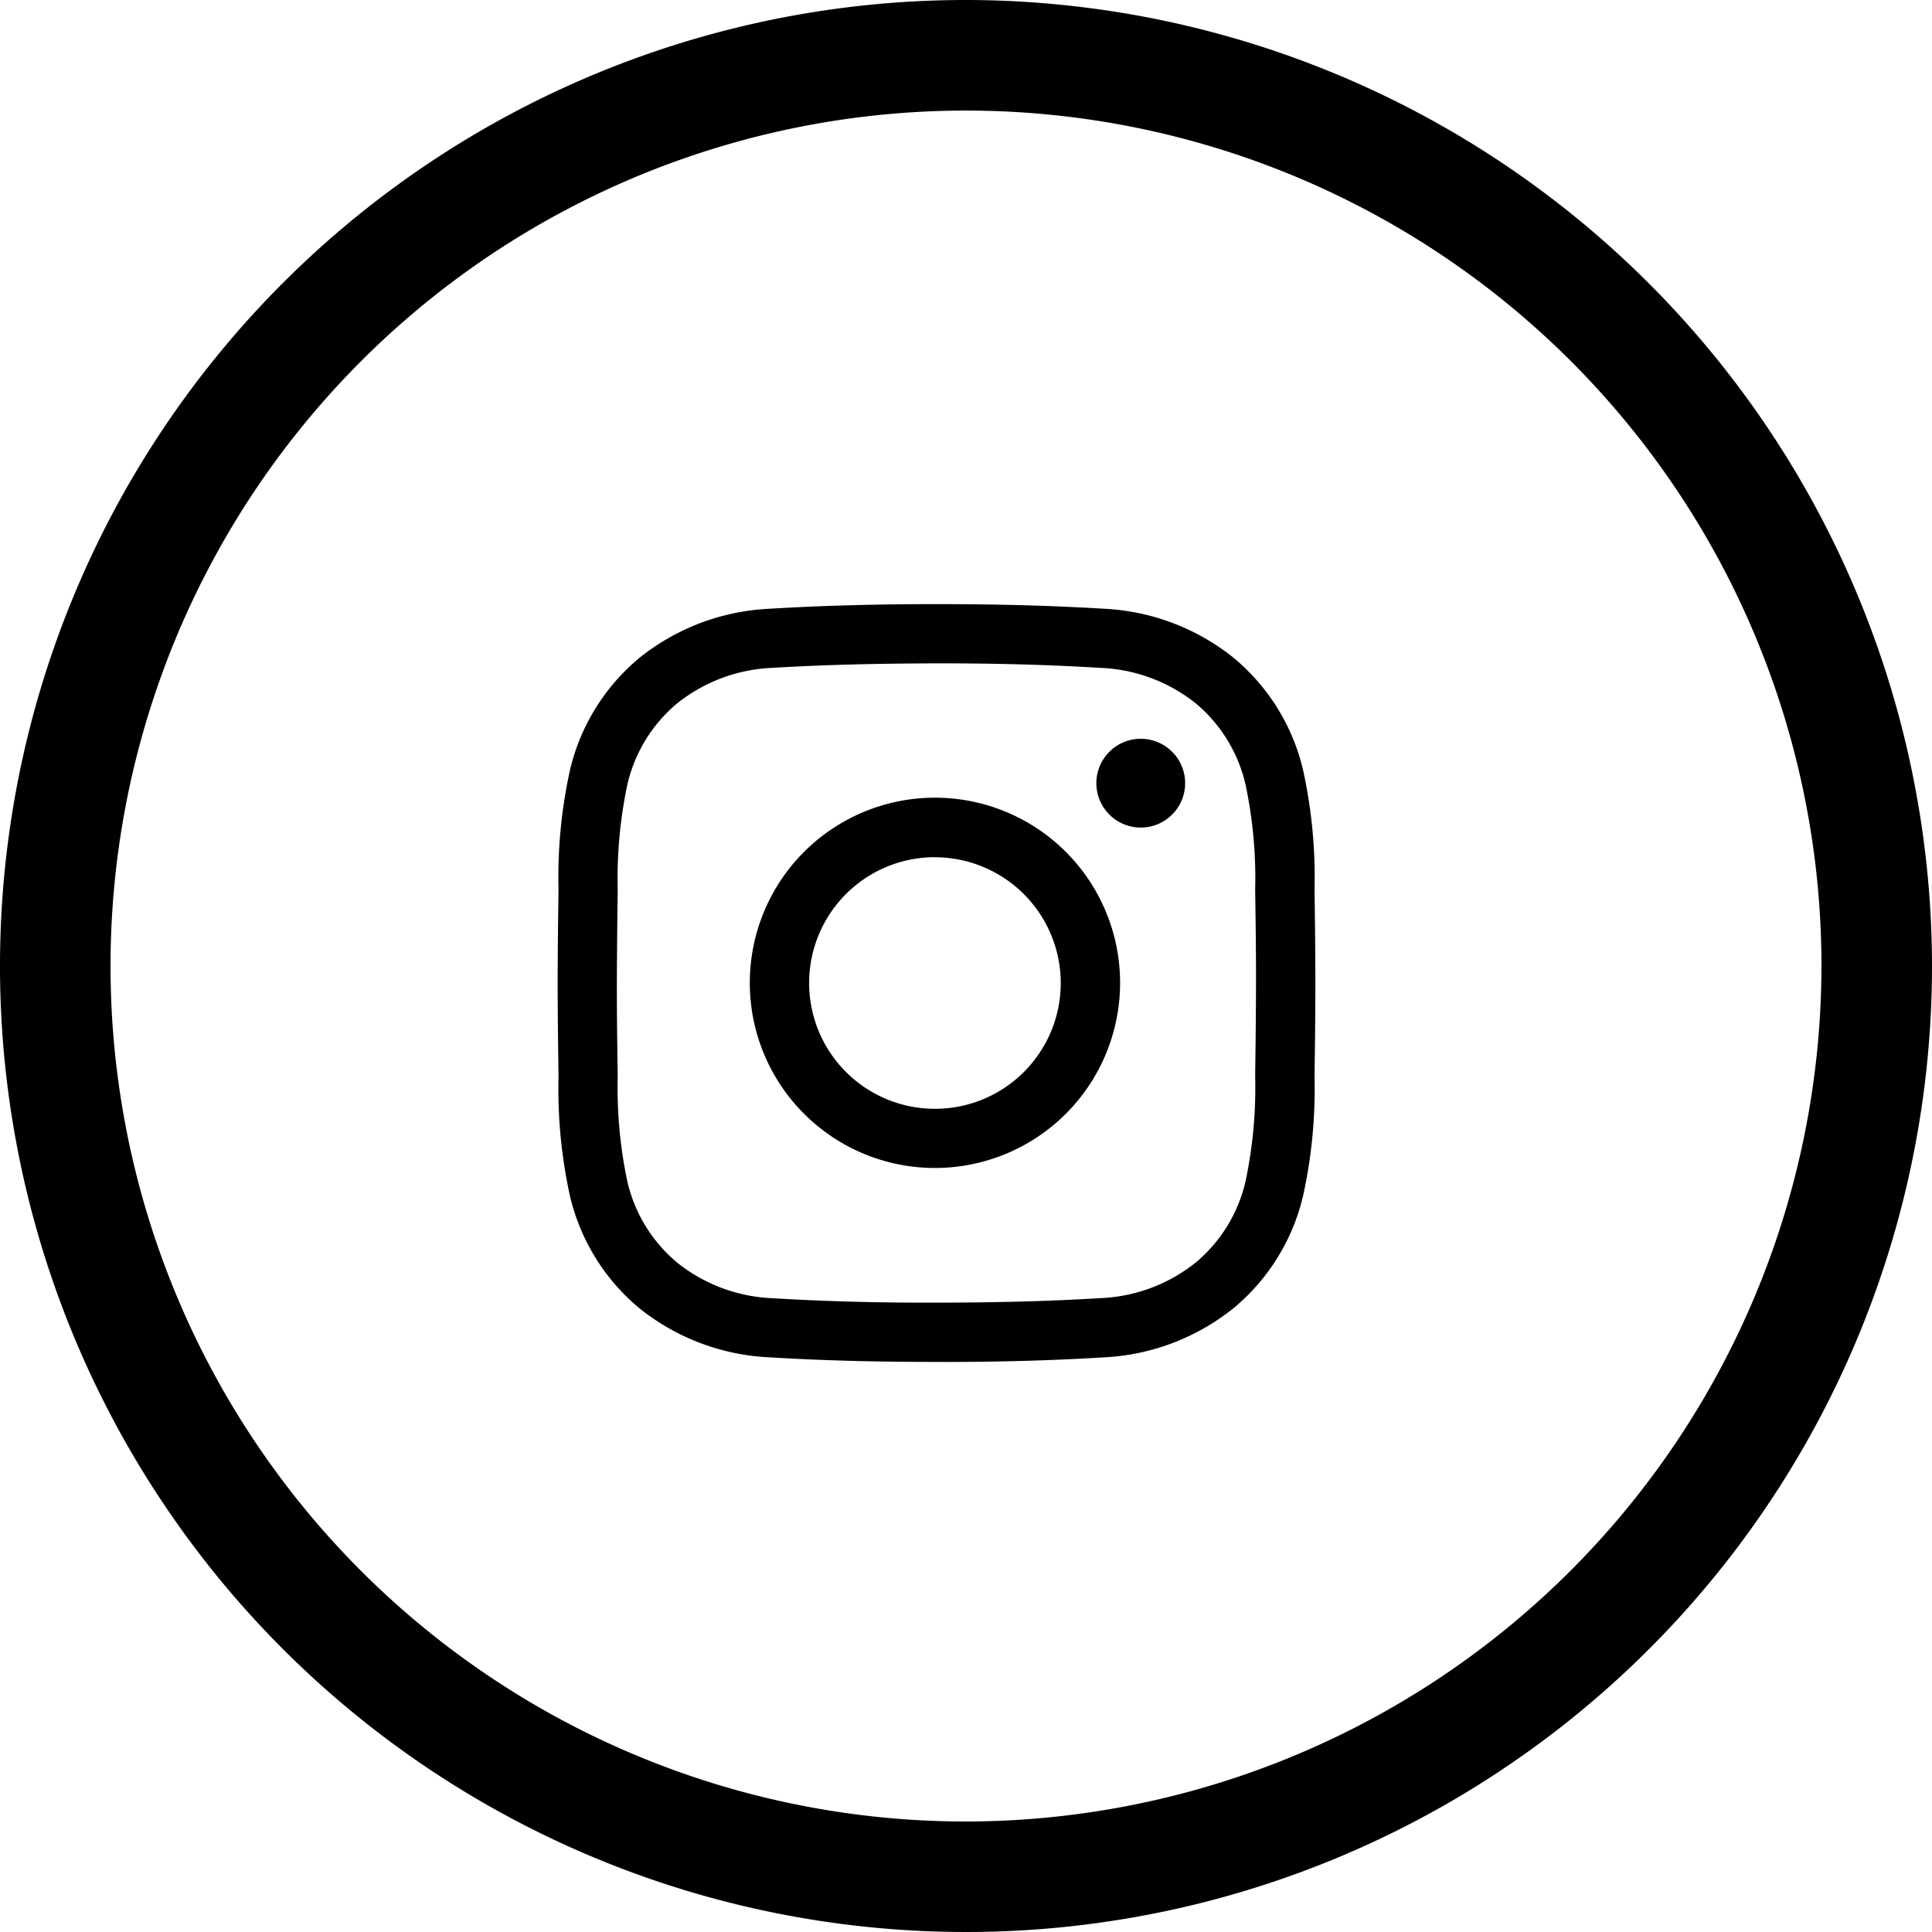 <svg id="Group_126" data-name="Group 126" xmlns="http://www.w3.org/2000/svg" width="45.914" height="45.914" viewBox="0 0 45.914 45.914">
  <path id="instagram_8_" data-name="instagram (8)" d="M9.181,18.009H9c-1.412,0-2.716-.032-3.984-.11a5.326,5.326,0,0,1-3.07-1.162A4.928,4.928,0,0,1,.292,14.064a11.846,11.846,0,0,1-.272-2.829C.012,10.578,0,9.8,0,9.007s.011-1.574.02-2.232A11.847,11.847,0,0,1,.292,3.946,4.928,4.928,0,0,1,1.948,1.273,5.326,5.326,0,0,1,5.018.111C6.286.034,7.591,0,9.005,0s2.716.033,3.984.11a5.326,5.326,0,0,1,3.07,1.162,4.927,4.927,0,0,1,1.656,2.673,11.846,11.846,0,0,1,.272,2.829c.009.657.019,1.436.02,2.229v0c0,.792-.011,1.571-.02,2.229a11.84,11.84,0,0,1-.272,2.829,4.927,4.927,0,0,1-1.656,2.673A5.326,5.326,0,0,1,12.99,17.9c-1.215.074-2.462.11-3.808.11ZM9,16.6c1.389,0,2.664-.032,3.9-.107a3.875,3.875,0,0,0,2.266-.848,3.552,3.552,0,0,0,1.182-1.931,10.777,10.777,0,0,0,.228-2.5c.009-.653.018-1.427.02-2.211s-.011-1.558-.02-2.211a10.779,10.779,0,0,0-.228-2.5A3.552,3.552,0,0,0,15.17,2.363,3.876,3.876,0,0,0,12.9,1.515c-1.239-.075-2.514-.11-3.9-.107s-2.663.032-3.9.107a3.876,3.876,0,0,0-2.266.848A3.552,3.552,0,0,0,1.655,4.294a10.778,10.778,0,0,0-.228,2.5c-.009.654-.018,1.427-.02,2.213s.011,1.556.02,2.209a10.777,10.777,0,0,0,.228,2.5,3.552,3.552,0,0,0,1.182,1.931,3.876,3.876,0,0,0,2.266.848C6.342,16.57,7.617,16.605,9,16.6Zm-.034-3.2a4.4,4.4,0,1,1,4.4-4.4A4.4,4.4,0,0,1,8.968,13.4Zm0-7.386a2.99,2.99,0,1,0,2.99,2.99A2.993,2.993,0,0,0,8.968,6.016ZM13.857,3.2a1.055,1.055,0,1,0,1.055,1.055A1.055,1.055,0,0,0,13.857,3.2Zm0,0" transform="translate(13.253 14.357)"/>
  <path id="Path_35" data-name="Path 35" d="M22.957,0A22.957,22.957,0,1,0,45.914,22.957,22.983,22.983,0,0,0,22.957,0Zm0,43.288a20.33,20.33,0,1,1,20.33-20.33A20.354,20.354,0,0,1,22.957,43.288Z" transform="translate(0)"/>
</svg>
